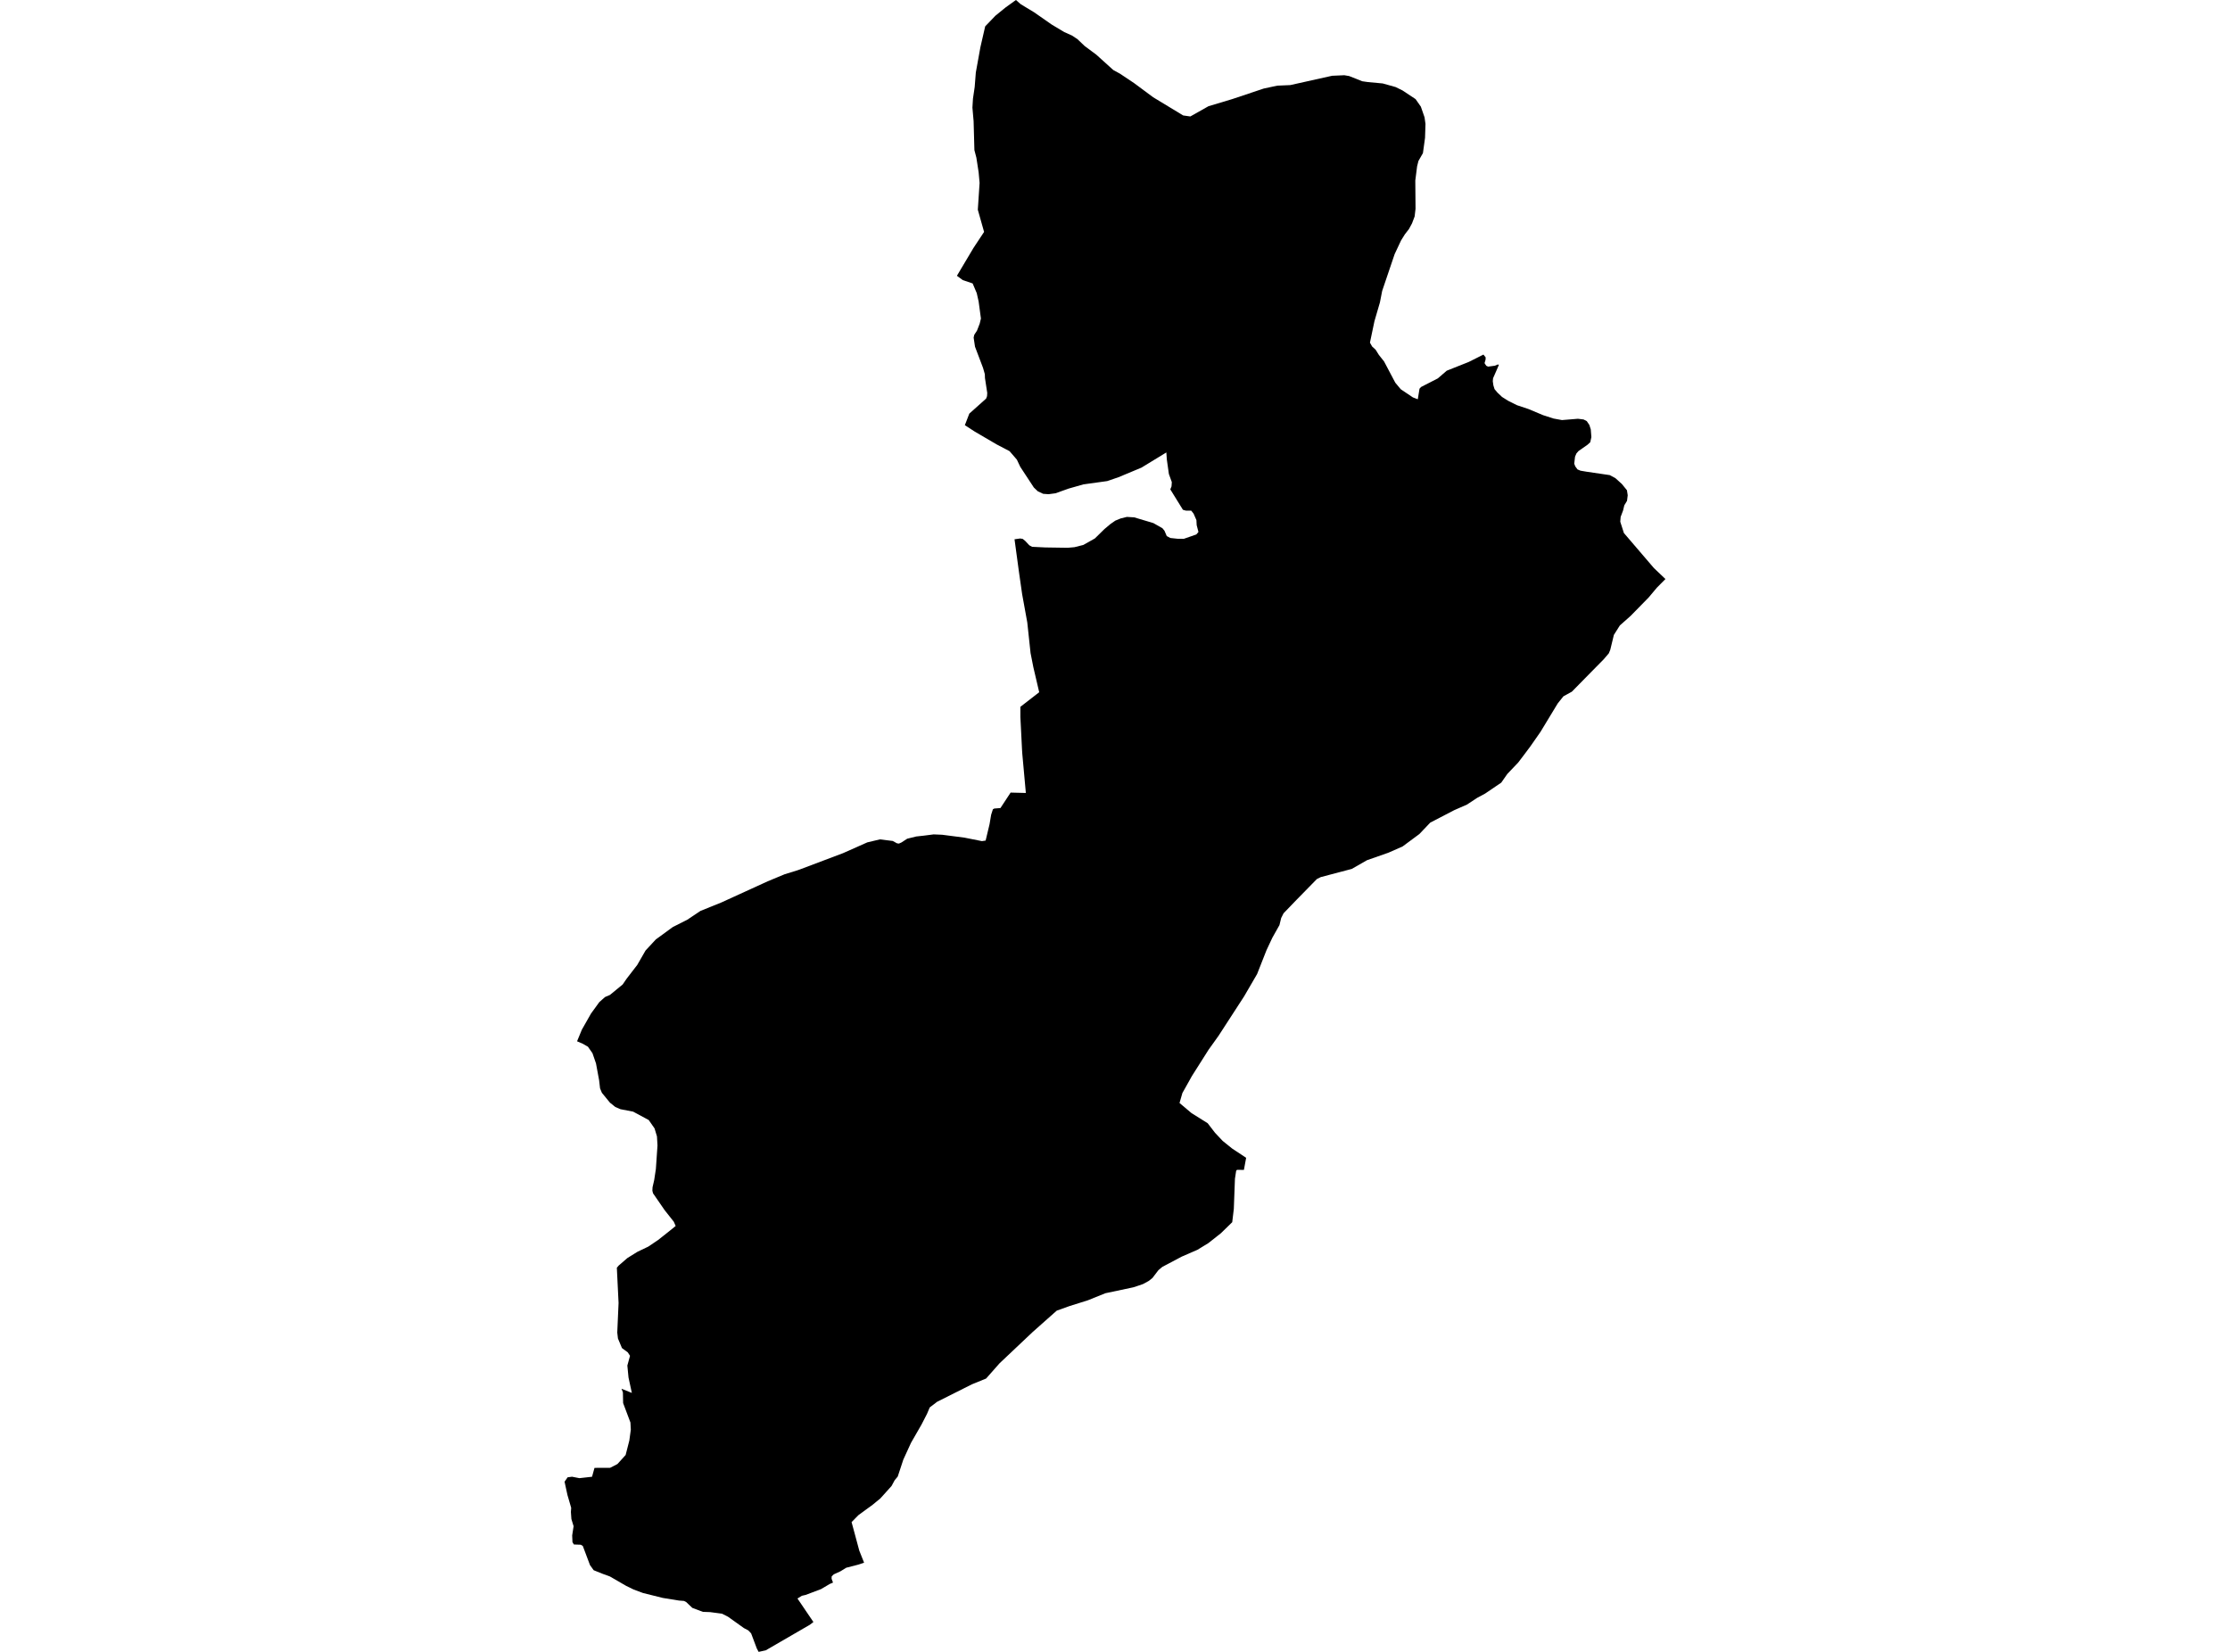 <?xml version='1.0'?>
<svg  baseProfile = 'tiny' width = '540' height = '400' stroke-linecap = 'round' stroke-linejoin = 'round' version='1.1' xmlns='http://www.w3.org/2000/svg'>
<path id='4509401001' title='4509401001'  d='M 342.782 23.995 344.063 25.824 344.958 28.405 345.182 30.003 345.077 33.368 344.567 37.075 343.478 38.978 343.155 40.272 342.719 43.717 342.775 50.553 342.558 52.412 341.929 54.079 341.171 55.479 340.2 56.729 339.261 58.24 337.713 61.543 334.696 70.443 334.155 73.217 332.824 77.782 331.736 82.969 332.258 83.896 333.116 84.692 333.9 85.948 335.15 87.516 337.874 92.672 339.205 94.264 342.135 96.229 343.323 96.683 343.739 94.121 344.125 93.704 348.174 91.627 350.326 89.767 355.644 87.653 359.214 85.861 359.755 86.533 359.736 87.074 359.487 87.932 359.904 88.573 360.346 88.778 361.994 88.554 362.659 88.268 362.97 88.318 362.485 89.456 361.552 91.59 361.484 92.311 361.621 93.294 361.907 94.227 362.616 95.073 363.729 96.124 365.234 97.069 367.33 98.114 370.123 99.047 373.687 100.54 376.193 101.348 378.233 101.721 382.096 101.404 383.464 101.572 384.241 101.976 384.869 102.903 385.212 103.991 385.355 105.851 385.081 107.095 384.415 107.698 382.214 109.241 381.729 109.813 381.399 110.59 381.206 112.276 381.449 112.923 381.996 113.669 382.717 113.974 384.136 114.216 389.814 115.05 391.182 115.79 392.743 117.202 393.969 118.713 394.155 119.932 393.987 121.276 393.328 122.37 393.03 123.614 392.445 125.169 392.352 126.332 393.229 129.069 400.512 137.571 403.292 140.214 401.246 142.273 399.23 144.674 394.864 149.133 392.252 151.453 390.803 153.742 389.932 157.343 389.578 158.201 388.328 159.663 385.392 162.642 380.634 167.487 379.402 168.165 378.588 168.613 377.207 170.336 373.015 177.252 370.546 180.785 369.221 182.557 367.641 184.641 365.01 187.402 363.536 189.511 359.643 192.154 357.69 193.205 355.233 194.828 352.154 196.178 346.333 199.201 343.702 201.962 339.634 204.973 336.22 206.478 331.008 208.306 327.338 210.408 319.838 212.386 318.886 212.859 313.96 217.891 310.819 221.15 310.241 222.294 309.818 224.029 309.662 224.297 308.089 227.096 306.677 230.112 304.407 235.871 301.26 241.276 295.059 250.842 292.67 254.176 288.603 260.594 287.776 262.081 286.32 264.674 285.624 267.088 288.503 269.519 292.44 271.989 294.238 274.327 296.079 276.274 298.361 278.115 301.757 280.36 301.216 283.29 299.537 283.277 299.338 283.513 299.045 285.429 298.772 292.743 298.386 295.953 295.656 298.615 292.614 301.015 290.836 302.104 289.952 302.645 286.183 304.281 281.463 306.775 280.517 307.565 279.068 309.462 278.197 310.164 276.792 310.929 275.772 311.284 275.405 311.408 274.428 311.725 267.674 313.156 263.413 314.873 258.998 316.26 255.894 317.373 254.308 318.778 250.041 322.566 242.055 330.111 238.79 333.811 235.357 335.211 226.923 339.446 225.138 340.808 224.479 342.363 223.142 344.963 220.604 349.379 218.738 353.453 217.389 357.545 217.115 357.875 216.648 358.435 215.89 359.834 213.165 362.857 212.102 363.727 211.349 364.349 209.595 365.631 207.848 366.912 206.212 368.579 206.865 370.979 208.078 375.489 209.241 378.399 207.854 378.872 204.925 379.625 203.519 380.489 201.902 381.229 201.392 381.727 201.373 382.293 201.715 383.22 200.919 383.562 198.823 384.799 195.104 386.205 194.183 386.416 193.107 387.076 196.97 392.773 196.124 393.426 185.426 399.627 184.108 399.913 183.703 400 183.262 399.179 181.887 395.522 181.209 394.807 180.152 394.247 176.29 391.492 174.84 390.758 172.825 390.49 171.955 390.372 170.207 390.31 167.651 389.352 166.145 387.922 165.629 387.667 164.416 387.573 160.498 386.939 155.703 385.745 154.036 385.129 153.401 384.886 151.641 384.028 147.686 381.739 145.957 381.111 143.761 380.228 142.872 378.996 141.13 374.363 140.639 374.058 138.966 373.996 138.624 373.43 138.555 371.8 138.897 369.574 138.363 367.826 138.244 366.147 138.313 365.114 137.411 362.017 136.708 358.795 137.448 357.732 138.524 357.589 140.303 357.937 143.363 357.595 143.96 355.443 147.692 355.437 147.897 355.356 149.514 354.516 151.498 352.327 152.394 348.825 152.755 346.188 152.661 344.459 150.889 339.745 150.839 337.164 150.497 336.287 153.003 337.294 152.195 333.556 151.915 330.664 152.562 328.307 152.008 327.461 150.609 326.435 149.639 324.121 149.471 322.672 149.788 315.513 149.371 306.986 149.807 306.464 151.921 304.635 154.378 303.111 156.972 301.874 159.347 300.275 161.599 298.496 163.614 296.873 163.166 295.847 160.952 293.048 158.135 288.962 157.973 288.321 158.016 287.494 158.414 285.759 158.825 283.041 159.211 277.375 159.086 275.179 158.502 273.245 157.09 271.217 153.314 269.184 150.242 268.593 149.004 268.058 147.704 267.013 145.751 264.625 145.304 263.549 145.08 261.608 144.321 257.503 143.469 255.034 142.374 253.467 141.08 252.727 139.737 252.148 140.894 249.343 143.121 245.419 145.129 242.657 146.51 241.432 147.692 240.928 150.783 238.39 151.747 236.985 154.316 233.651 156.318 230.168 158.819 227.475 162.911 224.49 166.45 222.698 169.622 220.577 174.728 218.513 185.886 213.413 190.016 211.696 193.045 210.763 193.586 210.576 204.135 206.596 210.012 203.984 213.066 203.256 216.188 203.642 217.196 204.201 217.662 204.276 218.278 204.009 219.684 203.094 221.873 202.553 223.645 202.36 226.09 202.049 228.155 202.136 233.541 202.833 237.776 203.679 238.672 203.542 239.617 199.599 240.009 197.291 240.432 195.973 240.768 195.786 242.261 195.668 244.724 191.924 248.412 192.017 247.554 182.563 247.491 181.63 247.087 173.589 247.087 171.157 251.646 167.624 250.222 161.535 249.55 158.127 248.76 150.738 247.516 143.89 246.745 138.516 245.669 130.586 247.031 130.394 247.653 130.493 248.25 130.978 249.264 132.054 249.936 132.409 253.132 132.564 258.544 132.645 260.167 132.502 262.325 131.961 265.124 130.387 267.444 128.111 268.905 126.886 270.081 126.071 271.368 125.542 272.88 125.169 274.658 125.281 279.286 126.662 281.488 127.912 281.985 128.528 282.532 129.815 283.416 130.275 285.17 130.462 286.662 130.474 289.697 129.417 290.207 128.814 289.778 127.166 289.716 125.947 289.032 124.379 288.46 123.658 287.147 123.645 286.445 123.44 283.391 118.502 283.689 117.774 283.758 116.742 283.049 114.782 282.551 111.268 282.433 109.558 276.412 113.234 270.84 115.56 268.115 116.493 262.35 117.295 258.78 118.309 255.589 119.447 253.916 119.671 252.604 119.578 251.31 118.968 250.346 118.048 247.056 113.035 246.241 111.306 244.469 109.253 241.315 107.599 236.004 104.489 233.64 102.959 234.723 100.154 238.79 96.522 239.014 95.925 239.064 95.147 238.51 91.534 238.479 90.601 238.05 89.102 236.097 83.946 235.767 81.75 235.917 81.078 236.582 80.058 237.235 78.373 237.534 77.129 236.98 73.018 236.52 70.978 235.525 68.633 233.143 67.825 231.718 66.78 235.73 60.038 238.299 56.157 236.781 50.789 237.21 44.29 236.98 41.727 236.433 38.188 235.954 36.353 235.761 29.344 235.475 26.06 235.606 23.883 236.022 21.06 236.296 17.564 237.403 11.444 238.566 6.381 241.048 3.8 243.529 1.785 246.011 0 247.187 1.026 250.427 2.985 254.681 5.952 257.71 7.762 259.576 8.602 260.926 9.497 262.642 11.133 265.497 13.26 269.577 16.948 271.207 17.844 274.609 20.114 279.224 23.541 286.513 27.957 288.242 28.2 292.627 25.724 298.386 23.995 306.024 21.439 309.289 20.742 312.436 20.605 322.574 18.348 325.535 18.217 326.698 18.416 329.882 19.679 331.275 19.878 334.833 20.207 337.961 21.084 339.616 21.899 342.782 23.995 Z' />
</svg>